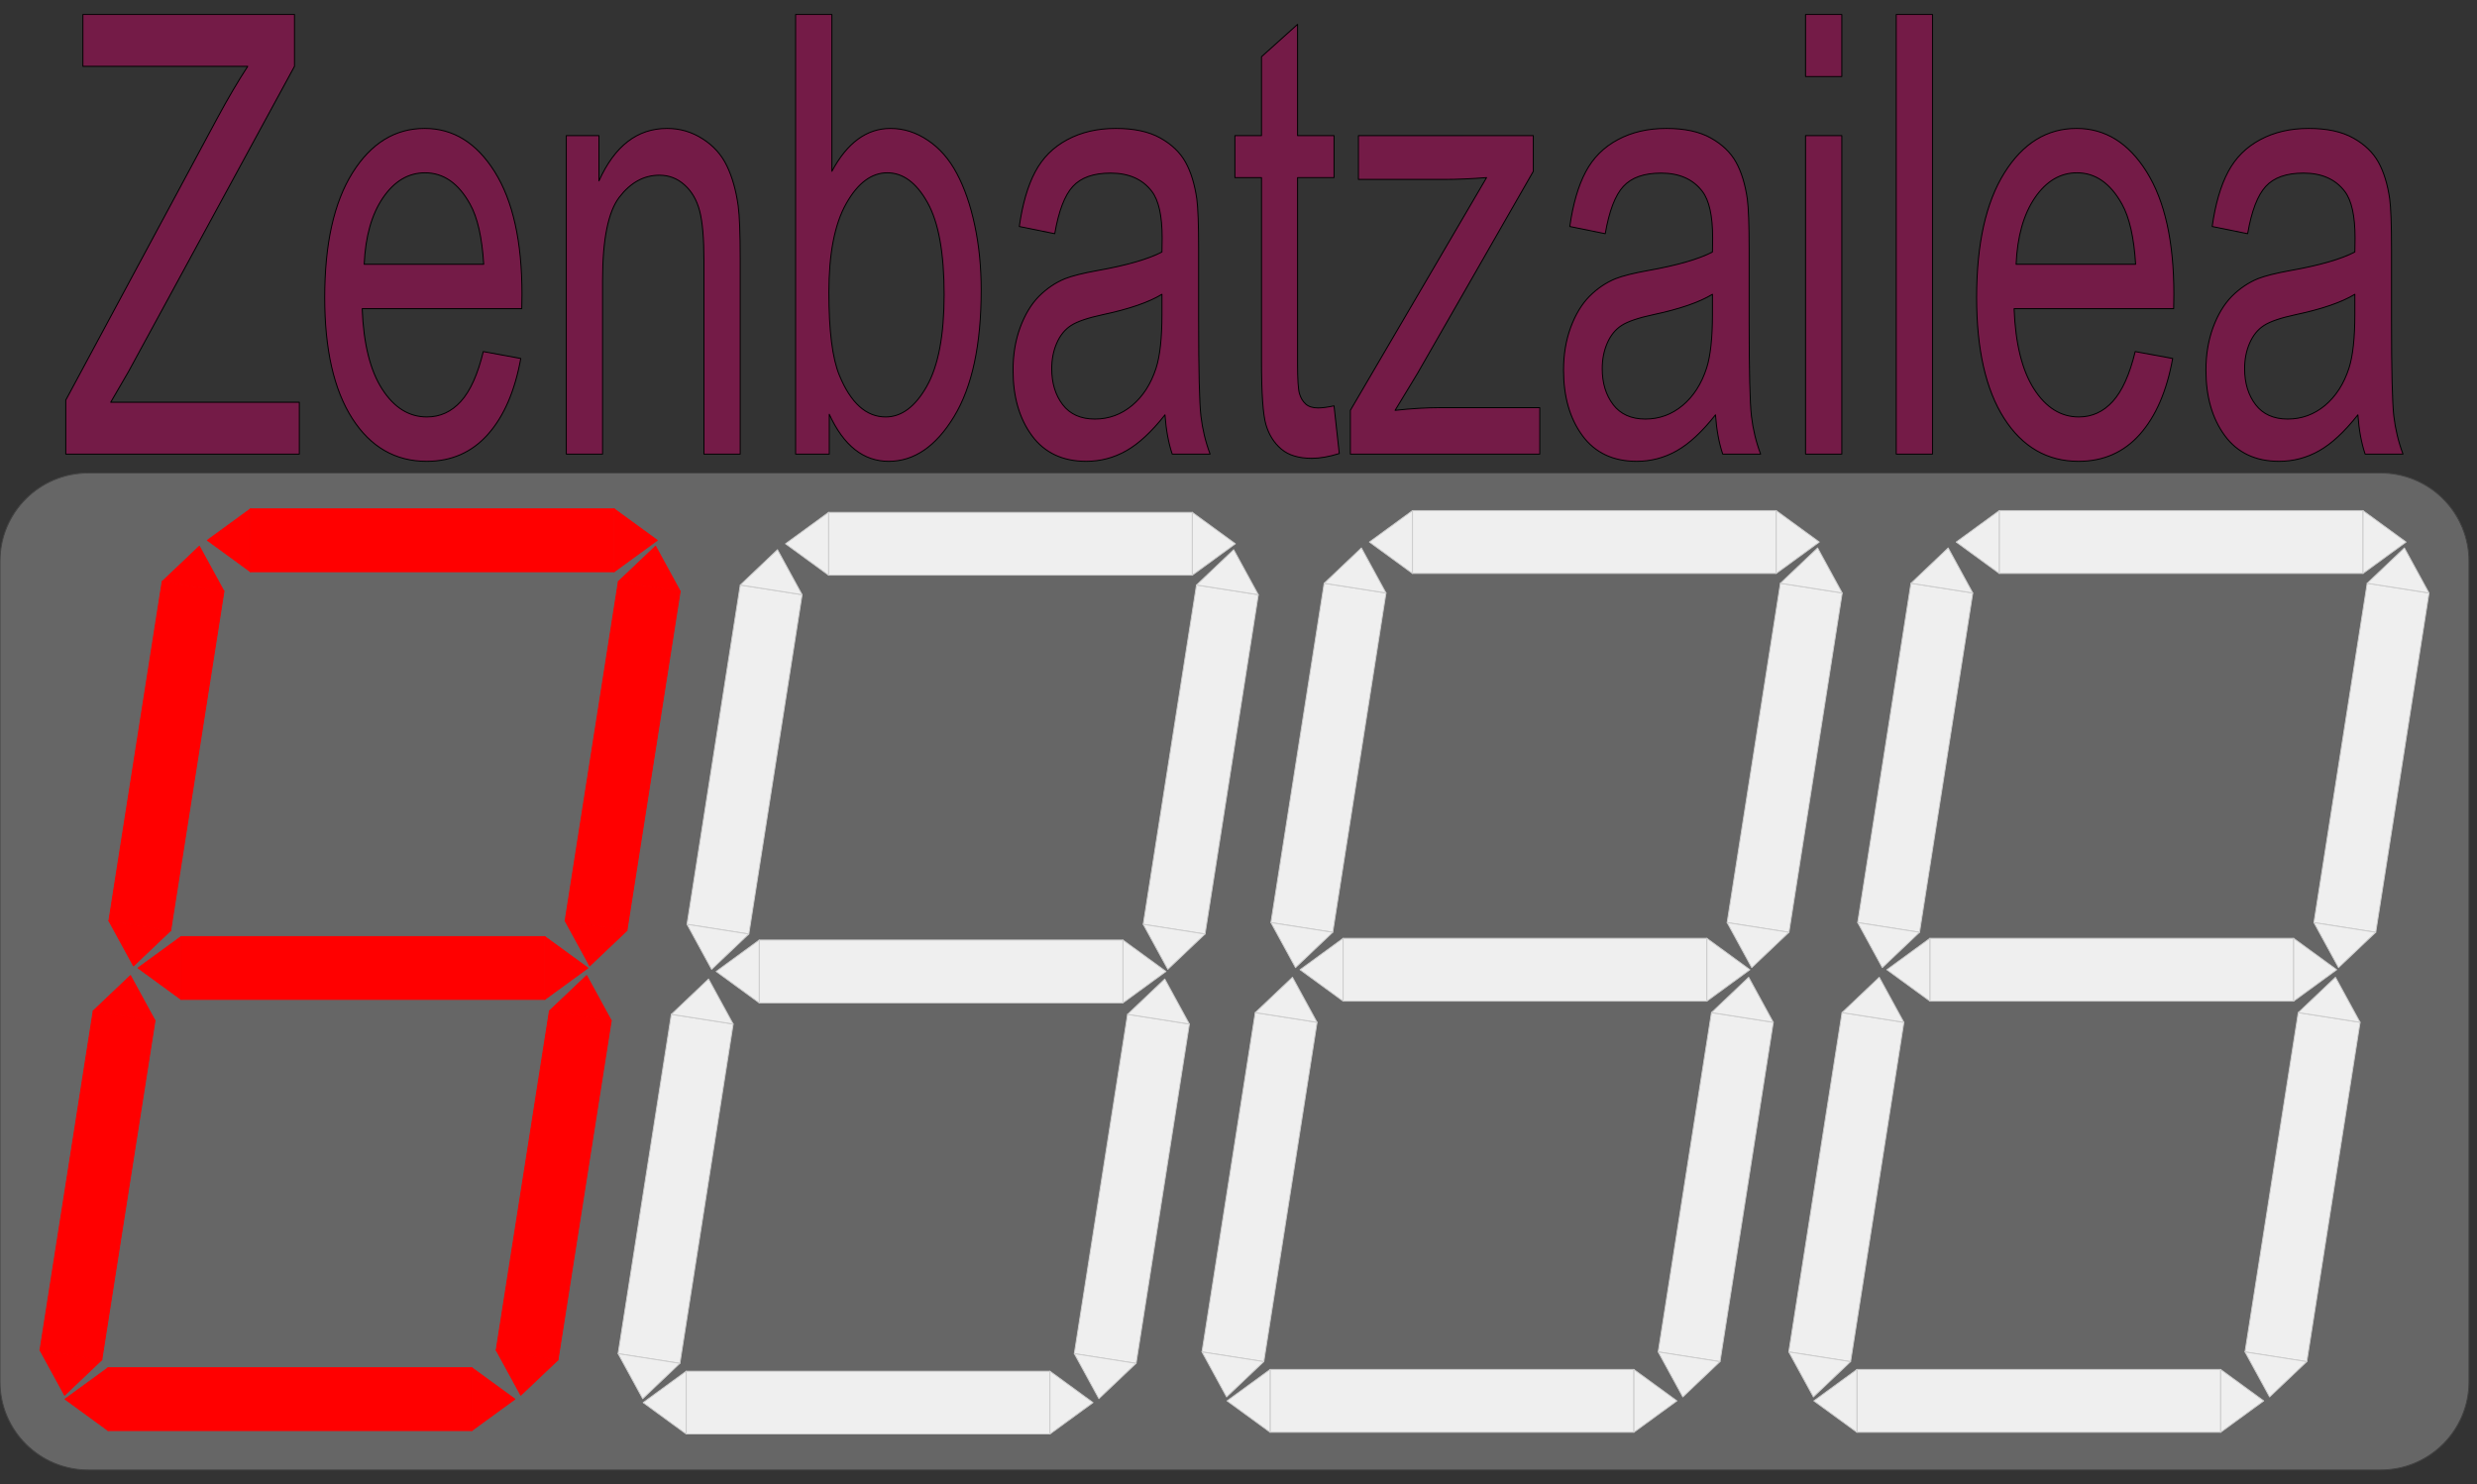 <?xml version="1.0" standalone="yes"?>

<svg version="1.1" viewBox="0.0 0.0 2574.654 1543.123" fill="none" stroke="none" stroke-linecap="square" stroke-miterlimit="10" xmlns="http://www.w3.org/2000/svg" xmlns:xlink="http://www.w3.org/1999/xlink"><rect x="0.0" y="0.0" width="2574.654" height="1543.123" fill="#333333" stroke="none"/><clipPath id="p.0"><path d="m0 0l2574.654 0l0 1543.123l-2574.654 0l0 -1543.123z" clip-rule="nonzero"></path></clipPath><g clip-path="url(#p.0)"><path fill="#000000" fill-opacity="0.0" d="m0 0l2574.654 0l0 1543.123l-2574.654 0z" fill-rule="evenodd"></path><path fill="#666666" d="m0 583.455l0 0c0 -50.667 41.073 -91.74 91.74 -91.74l2382.819 0c24.331 0 47.666 9.665 64.87 26.87c17.205 17.205 26.87 40.539 26.87 64.87l0 852.898c0 50.667 -41.073 91.74 -91.74 91.74l-2382.819 0c-50.667 0 -91.74 -41.073 -91.74 -91.74z" fill-rule="evenodd"></path><path stroke="#434343" stroke-width="1.0" stroke-linejoin="round" stroke-linecap="butt" d="m0 583.455l0 0c0 -50.667 41.073 -91.74 91.74 -91.74l2382.819 0c24.331 0 47.666 9.665 64.87 26.87c17.205 17.205 26.87 40.539 26.87 64.87l0 852.898c0 50.667 -41.073 91.74 -91.74 91.74l-2382.819 0c-50.667 0 -91.74 -41.073 -91.74 -91.74z" fill-rule="evenodd"></path><path fill="#efefef" d="m861.222 532.63l378.12 0l0 65.32l-378.12 0z" fill-rule="evenodd"></path><path stroke="#cccccc" stroke-width="1.0" stroke-linejoin="round" stroke-linecap="butt" d="m861.222 532.63l378.12 0l0 65.32l-378.12 0z" fill-rule="evenodd"></path><path fill="#efefef" d="m1239.342 532.669l44.741 32.621l-44.741 32.621z" fill-rule="evenodd"></path><path stroke="#cccccc" stroke-width="1.0" stroke-linejoin="round" stroke-linecap="butt" d="m1239.342 532.669l44.741 32.621l-44.741 32.621z" fill-rule="evenodd"></path><path fill="#efefef" d="m861.222 597.911l-44.741 -32.621l44.741 -32.621z" fill-rule="evenodd"></path><path stroke="#cccccc" stroke-width="1.0" stroke-linejoin="round" stroke-linecap="butt" d="m861.222 597.911l-44.741 -32.621l44.741 -32.621z" fill-rule="evenodd"></path><path fill="#efefef" d="m789.127 977.244l378.12 0l0 65.32l-378.12 0z" fill-rule="evenodd"></path><path stroke="#cccccc" stroke-width="1.0" stroke-linejoin="round" stroke-linecap="butt" d="m789.127 977.244l378.12 0l0 65.32l-378.12 0z" fill-rule="evenodd"></path><path fill="#efefef" d="m1167.247 977.284l44.741 32.621l-44.741 32.621z" fill-rule="evenodd"></path><path stroke="#cccccc" stroke-width="1.0" stroke-linejoin="round" stroke-linecap="butt" d="m1167.247 977.284l44.741 32.621l-44.741 32.621z" fill-rule="evenodd"></path><path fill="#efefef" d="m789.127 1042.525l-44.741 -32.621l44.741 -32.621z" fill-rule="evenodd"></path><path stroke="#cccccc" stroke-width="1.0" stroke-linejoin="round" stroke-linecap="butt" d="m789.127 1042.525l-44.741 -32.621l44.741 -32.621z" fill-rule="evenodd"></path><path fill="#efefef" d="m833.72 618.234l-55.367 352.754l-64.258 -10.088l55.367 -352.754z" fill-rule="evenodd"></path><path stroke="#cccccc" stroke-width="1.0" stroke-linejoin="round" stroke-linecap="butt" d="m833.72 618.234l-55.367 352.754l-64.258 -10.088l55.367 -352.754z" fill-rule="evenodd"></path><path fill="#efefef" d="m778.315 970.982l-38.641 36.701l-25.539 -46.777z" fill-rule="evenodd"></path><path stroke="#cccccc" stroke-width="1.0" stroke-linejoin="round" stroke-linecap="butt" d="m778.315 970.982l-38.641 36.701l-25.539 -46.777z" fill-rule="evenodd"></path><path fill="#efefef" d="m769.501 608.152l38.642 -36.701l25.539 46.777z" fill-rule="evenodd"></path><path stroke="#cccccc" stroke-width="1.0" stroke-linejoin="round" stroke-linecap="butt" d="m769.501 608.152l38.642 -36.701l25.539 46.777z" fill-rule="evenodd"></path><path fill="#efefef" d="m1307.92 618.234l-55.366 352.754l-64.258 -10.088l55.367 -352.754z" fill-rule="evenodd"></path><path stroke="#cccccc" stroke-width="1.0" stroke-linejoin="round" stroke-linecap="butt" d="m1307.92 618.234l-55.366 352.754l-64.258 -10.088l55.367 -352.754z" fill-rule="evenodd"></path><path fill="#efefef" d="m1252.514 970.982l-38.641 36.701l-25.539 -46.777z" fill-rule="evenodd"></path><path stroke="#cccccc" stroke-width="1.0" stroke-linejoin="round" stroke-linecap="butt" d="m1252.514 970.982l-38.641 36.701l-25.539 -46.777z" fill-rule="evenodd"></path><path fill="#efefef" d="m1243.7 608.152l38.641 -36.701l25.539 46.777z" fill-rule="evenodd"></path><path stroke="#cccccc" stroke-width="1.0" stroke-linejoin="round" stroke-linecap="butt" d="m1243.7 608.152l38.641 -36.701l25.539 46.777z" fill-rule="evenodd"></path><path fill="#efefef" d="m713.258 1425.454l378.12 0l0 65.32l-378.12 0z" fill-rule="evenodd"></path><path stroke="#cccccc" stroke-width="1.0" stroke-linejoin="round" stroke-linecap="butt" d="m713.258 1425.454l378.12 0l0 65.32l-378.12 0z" fill-rule="evenodd"></path><path fill="#efefef" d="m1091.378 1425.493l44.741 32.621l-44.741 32.621z" fill-rule="evenodd"></path><path stroke="#cccccc" stroke-width="1.0" stroke-linejoin="round" stroke-linecap="butt" d="m1091.378 1425.493l44.741 32.621l-44.741 32.621z" fill-rule="evenodd"></path><path fill="#efefef" d="m713.258 1490.735l-44.741 -32.621l44.741 -32.621z" fill-rule="evenodd"></path><path stroke="#cccccc" stroke-width="1.0" stroke-linejoin="round" stroke-linecap="butt" d="m713.258 1490.735l-44.741 -32.621l44.741 -32.621z" fill-rule="evenodd"></path><path fill="#efefef" d="m762.074 1064.554l-55.367 352.754l-64.258 -10.088l55.367 -352.754z" fill-rule="evenodd"></path><path stroke="#cccccc" stroke-width="1.0" stroke-linejoin="round" stroke-linecap="butt" d="m762.074 1064.554l-55.367 352.754l-64.258 -10.088l55.367 -352.754z" fill-rule="evenodd"></path><path fill="#efefef" d="m706.669 1417.302l-38.641 36.701l-25.539 -46.777z" fill-rule="evenodd"></path><path stroke="#cccccc" stroke-width="1.0" stroke-linejoin="round" stroke-linecap="butt" d="m706.669 1417.302l-38.641 36.701l-25.539 -46.777z" fill-rule="evenodd"></path><path fill="#efefef" d="m697.855 1054.473l38.641 -36.701l25.539 46.777z" fill-rule="evenodd"></path><path stroke="#cccccc" stroke-width="1.0" stroke-linejoin="round" stroke-linecap="butt" d="m697.855 1054.473l38.641 -36.701l25.539 46.777z" fill-rule="evenodd"></path><path fill="#efefef" d="m1236.274 1064.554l-55.367 352.754l-64.258 -10.088l55.367 -352.754z" fill-rule="evenodd"></path><path stroke="#cccccc" stroke-width="1.0" stroke-linejoin="round" stroke-linecap="butt" d="m1236.274 1064.554l-55.367 352.754l-64.258 -10.088l55.367 -352.754z" fill-rule="evenodd"></path><path fill="#efefef" d="m1180.869 1417.302l-38.641 36.701l-25.539 -46.777z" fill-rule="evenodd"></path><path stroke="#cccccc" stroke-width="1.0" stroke-linejoin="round" stroke-linecap="butt" d="m1180.869 1417.302l-38.641 36.701l-25.539 -46.777z" fill-rule="evenodd"></path><path fill="#efefef" d="m1172.055 1054.473l38.641 -36.701l25.539 46.777z" fill-rule="evenodd"></path><path stroke="#cccccc" stroke-width="1.0" stroke-linejoin="round" stroke-linecap="butt" d="m1172.055 1054.473l38.641 -36.701l25.539 46.777z" fill-rule="evenodd"></path><path fill="#efefef" d="m1468.146 530.832l378.12 0l0 65.32l-378.12 0z" fill-rule="evenodd"></path><path stroke="#cccccc" stroke-width="1.0" stroke-linejoin="round" stroke-linecap="butt" d="m1468.146 530.832l378.12 0l0 65.32l-378.12 0z" fill-rule="evenodd"></path><path fill="#efefef" d="m1846.266 530.871l44.741 32.621l-44.741 32.621z" fill-rule="evenodd"></path><path stroke="#cccccc" stroke-width="1.0" stroke-linejoin="round" stroke-linecap="butt" d="m1846.266 530.871l44.741 32.621l-44.741 32.621z" fill-rule="evenodd"></path><path fill="#efefef" d="m1468.146 596.113l-44.741 -32.621l44.741 -32.621z" fill-rule="evenodd"></path><path stroke="#cccccc" stroke-width="1.0" stroke-linejoin="round" stroke-linecap="butt" d="m1468.146 596.113l-44.741 -32.621l44.741 -32.621z" fill-rule="evenodd"></path><path fill="#efefef" d="m1396.051 975.447l378.12 0l0 65.32l-378.12 0z" fill-rule="evenodd"></path><path stroke="#cccccc" stroke-width="1.0" stroke-linejoin="round" stroke-linecap="butt" d="m1396.051 975.447l378.12 0l0 65.32l-378.12 0z" fill-rule="evenodd"></path><path fill="#efefef" d="m1774.171 975.486l44.741 32.621l-44.741 32.621z" fill-rule="evenodd"></path><path stroke="#cccccc" stroke-width="1.0" stroke-linejoin="round" stroke-linecap="butt" d="m1774.171 975.486l44.741 32.621l-44.741 32.621z" fill-rule="evenodd"></path><path fill="#efefef" d="m1396.051 1040.727l-44.741 -32.621l44.741 -32.621z" fill-rule="evenodd"></path><path stroke="#cccccc" stroke-width="1.0" stroke-linejoin="round" stroke-linecap="butt" d="m1396.051 1040.727l-44.741 -32.621l44.741 -32.621z" fill-rule="evenodd"></path><path fill="#efefef" d="m1440.644 616.436l-55.367 352.754l-64.258 -10.088l55.367 -352.754z" fill-rule="evenodd"></path><path stroke="#cccccc" stroke-width="1.0" stroke-linejoin="round" stroke-linecap="butt" d="m1440.644 616.436l-55.367 352.754l-64.258 -10.088l55.367 -352.754z" fill-rule="evenodd"></path><path fill="#efefef" d="m1385.239 969.184l-38.641 36.701l-25.539 -46.777z" fill-rule="evenodd"></path><path stroke="#cccccc" stroke-width="1.0" stroke-linejoin="round" stroke-linecap="butt" d="m1385.239 969.184l-38.641 36.701l-25.539 -46.777z" fill-rule="evenodd"></path><path fill="#efefef" d="m1376.425 606.355l38.641 -36.701l25.539 46.777z" fill-rule="evenodd"></path><path stroke="#cccccc" stroke-width="1.0" stroke-linejoin="round" stroke-linecap="butt" d="m1376.425 606.355l38.641 -36.701l25.539 46.777z" fill-rule="evenodd"></path><path fill="#efefef" d="m1914.843 616.436l-55.367 352.754l-64.258 -10.088l55.366 -352.754z" fill-rule="evenodd"></path><path stroke="#cccccc" stroke-width="1.0" stroke-linejoin="round" stroke-linecap="butt" d="m1914.843 616.436l-55.367 352.754l-64.258 -10.088l55.366 -352.754z" fill-rule="evenodd"></path><path fill="#efefef" d="m1859.438 969.184l-38.641 36.701l-25.539 -46.777z" fill-rule="evenodd"></path><path stroke="#cccccc" stroke-width="1.0" stroke-linejoin="round" stroke-linecap="butt" d="m1859.438 969.184l-38.641 36.701l-25.539 -46.777z" fill-rule="evenodd"></path><path fill="#efefef" d="m1850.624 606.355l38.641 -36.701l25.539 46.777z" fill-rule="evenodd"></path><path stroke="#cccccc" stroke-width="1.0" stroke-linejoin="round" stroke-linecap="butt" d="m1850.624 606.355l38.641 -36.701l25.539 46.777z" fill-rule="evenodd"></path><path fill="#efefef" d="m1320.181 1423.656l378.12 0l0 65.32l-378.12 0z" fill-rule="evenodd"></path><path stroke="#cccccc" stroke-width="1.0" stroke-linejoin="round" stroke-linecap="butt" d="m1320.181 1423.656l378.12 0l0 65.32l-378.12 0z" fill-rule="evenodd"></path><path fill="#efefef" d="m1698.302 1423.695l44.741 32.621l-44.741 32.621z" fill-rule="evenodd"></path><path stroke="#cccccc" stroke-width="1.0" stroke-linejoin="round" stroke-linecap="butt" d="m1698.302 1423.695l44.741 32.621l-44.741 32.621z" fill-rule="evenodd"></path><path fill="#efefef" d="m1320.181 1488.937l-44.741 -32.621l44.741 -32.621z" fill-rule="evenodd"></path><path stroke="#cccccc" stroke-width="1.0" stroke-linejoin="round" stroke-linecap="butt" d="m1320.181 1488.937l-44.741 -32.621l44.741 -32.621z" fill-rule="evenodd"></path><path fill="#efefef" d="m1368.998 1062.756l-55.366 352.754l-64.258 -10.088l55.367 -352.754z" fill-rule="evenodd"></path><path stroke="#cccccc" stroke-width="1.0" stroke-linejoin="round" stroke-linecap="butt" d="m1368.998 1062.756l-55.366 352.754l-64.258 -10.088l55.367 -352.754z" fill-rule="evenodd"></path><path fill="#efefef" d="m1313.593 1415.504l-38.641 36.701l-25.539 -46.777z" fill-rule="evenodd"></path><path stroke="#cccccc" stroke-width="1.0" stroke-linejoin="round" stroke-linecap="butt" d="m1313.593 1415.504l-38.641 36.701l-25.539 -46.777z" fill-rule="evenodd"></path><path fill="#efefef" d="m1304.779 1052.675l38.641 -36.701l25.539 46.777z" fill-rule="evenodd"></path><path stroke="#cccccc" stroke-width="1.0" stroke-linejoin="round" stroke-linecap="butt" d="m1304.779 1052.675l38.641 -36.701l25.539 46.777z" fill-rule="evenodd"></path><path fill="#efefef" d="m1843.198 1062.756l-55.366 352.754l-64.258 -10.088l55.367 -352.754z" fill-rule="evenodd"></path><path stroke="#cccccc" stroke-width="1.0" stroke-linejoin="round" stroke-linecap="butt" d="m1843.198 1062.756l-55.366 352.754l-64.258 -10.088l55.367 -352.754z" fill-rule="evenodd"></path><path fill="#efefef" d="m1787.793 1415.504l-38.641 36.701l-25.539 -46.777z" fill-rule="evenodd"></path><path stroke="#cccccc" stroke-width="1.0" stroke-linejoin="round" stroke-linecap="butt" d="m1787.793 1415.504l-38.641 36.701l-25.539 -46.777z" fill-rule="evenodd"></path><path fill="#efefef" d="m1778.979 1052.675l38.642 -36.701l25.539 46.777z" fill-rule="evenodd"></path><path stroke="#cccccc" stroke-width="1.0" stroke-linejoin="round" stroke-linecap="butt" d="m1778.979 1052.675l38.642 -36.701l25.539 46.777z" fill-rule="evenodd"></path><path fill="#ff0000" d="m260.303 529.034l378.12 0l0 65.32l-378.12 0z" fill-rule="evenodd"></path><path stroke="#ff0000" stroke-width="1.0" stroke-linejoin="round" stroke-linecap="butt" d="m260.303 529.034l378.12 0l0 65.32l-378.12 0z" fill-rule="evenodd"></path><path fill="#ff0000" d="m638.423 529.073l44.741 32.621l-44.741 32.621z" fill-rule="evenodd"></path><path stroke="#ff0000" stroke-width="1.0" stroke-linejoin="round" stroke-linecap="butt" d="m638.423 529.073l44.741 32.621l-44.741 32.621z" fill-rule="evenodd"></path><path fill="#ff0000" d="m260.303 594.315l-44.741 -32.621l44.741 -32.621z" fill-rule="evenodd"></path><path stroke="#ff0000" stroke-width="1.0" stroke-linejoin="round" stroke-linecap="butt" d="m260.303 594.315l-44.741 -32.621l44.741 -32.621z" fill-rule="evenodd"></path><path fill="#ff0000" d="m188.208 973.649l378.12 0l0 65.32l-378.12 0z" fill-rule="evenodd"></path><path stroke="#ff0000" stroke-width="1.0" stroke-linejoin="round" stroke-linecap="butt" d="m188.208 973.649l378.12 0l0 65.32l-378.12 0z" fill-rule="evenodd"></path><path fill="#ff0000" d="m566.328 973.688l44.741 32.621l-44.741 32.621z" fill-rule="evenodd"></path><path stroke="#ff0000" stroke-width="1.0" stroke-linejoin="round" stroke-linecap="butt" d="m566.328 973.688l44.741 32.621l-44.741 32.621z" fill-rule="evenodd"></path><path fill="#ff0000" d="m188.208 1038.93l-44.741 -32.621l44.741 -32.621z" fill-rule="evenodd"></path><path stroke="#ff0000" stroke-width="1.0" stroke-linejoin="round" stroke-linecap="butt" d="m188.208 1038.93l-44.741 -32.621l44.741 -32.621z" fill-rule="evenodd"></path><path fill="#ff0000" d="m232.801 614.638l-55.367 352.754l-64.258 -10.088l55.367 -352.754z" fill-rule="evenodd"></path><path stroke="#ff0000" stroke-width="1.0" stroke-linejoin="round" stroke-linecap="butt" d="m232.801 614.638l-55.367 352.754l-64.258 -10.088l55.367 -352.754z" fill-rule="evenodd"></path><path fill="#ff0000" d="m177.396 967.386l-38.641 36.701l-25.539 -46.777z" fill-rule="evenodd"></path><path stroke="#ff0000" stroke-width="1.0" stroke-linejoin="round" stroke-linecap="butt" d="m177.396 967.386l-38.641 36.701l-25.539 -46.777z" fill-rule="evenodd"></path><path fill="#ff0000" d="m168.582 604.557l38.641 -36.701l25.539 46.777z" fill-rule="evenodd"></path><path stroke="#ff0000" stroke-width="1.0" stroke-linejoin="round" stroke-linecap="butt" d="m168.582 604.557l38.641 -36.701l25.539 46.777z" fill-rule="evenodd"></path><path fill="#ff0000" d="m707.001 614.638l-55.367 352.754l-64.258 -10.088l55.367 -352.754z" fill-rule="evenodd"></path><path stroke="#ff0000" stroke-width="1.0" stroke-linejoin="round" stroke-linecap="butt" d="m707.001 614.638l-55.367 352.754l-64.258 -10.088l55.367 -352.754z" fill-rule="evenodd"></path><path fill="#ff0000" d="m651.596 967.386l-38.641 36.701l-25.539 -46.777z" fill-rule="evenodd"></path><path stroke="#ff0000" stroke-width="1.0" stroke-linejoin="round" stroke-linecap="butt" d="m651.596 967.386l-38.641 36.701l-25.539 -46.777z" fill-rule="evenodd"></path><path fill="#ff0000" d="m642.782 604.557l38.641 -36.701l25.539 46.777z" fill-rule="evenodd"></path><path stroke="#ff0000" stroke-width="1.0" stroke-linejoin="round" stroke-linecap="butt" d="m642.782 604.557l38.641 -36.701l25.539 46.777z" fill-rule="evenodd"></path><path fill="#ff0000" d="m112.339 1421.858l378.12 0l0 65.32l-378.12 0z" fill-rule="evenodd"></path><path stroke="#ff0000" stroke-width="1.0" stroke-linejoin="round" stroke-linecap="butt" d="m112.339 1421.858l378.12 0l0 65.32l-378.12 0z" fill-rule="evenodd"></path><path fill="#ff0000" d="m490.459 1421.897l44.741 32.621l-44.741 32.621z" fill-rule="evenodd"></path><path stroke="#ff0000" stroke-width="1.0" stroke-linejoin="round" stroke-linecap="butt" d="m490.459 1421.897l44.741 32.621l-44.741 32.621z" fill-rule="evenodd"></path><path fill="#ff0000" d="m112.339 1487.139l-44.741 -32.621l44.741 -32.621z" fill-rule="evenodd"></path><path stroke="#ff0000" stroke-width="1.0" stroke-linejoin="round" stroke-linecap="butt" d="m112.339 1487.139l-44.741 -32.621l44.741 -32.621z" fill-rule="evenodd"></path><path fill="#ff0000" d="m161.156 1060.958l-55.367 352.754l-64.258 -10.088l55.367 -352.754z" fill-rule="evenodd"></path><path stroke="#ff0000" stroke-width="1.0" stroke-linejoin="round" stroke-linecap="butt" d="m161.156 1060.958l-55.367 352.754l-64.258 -10.088l55.367 -352.754z" fill-rule="evenodd"></path><path fill="#ff0000" d="m105.751 1413.706l-38.641 36.701l-25.539 -46.777z" fill-rule="evenodd"></path><path stroke="#ff0000" stroke-width="1.0" stroke-linejoin="round" stroke-linecap="butt" d="m105.751 1413.706l-38.641 36.701l-25.539 -46.777z" fill-rule="evenodd"></path><path fill="#ff0000" d="m96.937 1050.877l38.641 -36.701l25.539 46.777z" fill-rule="evenodd"></path><path stroke="#ff0000" stroke-width="1.0" stroke-linejoin="round" stroke-linecap="butt" d="m96.937 1050.877l38.641 -36.701l25.539 46.777z" fill-rule="evenodd"></path><path fill="#ff0000" d="m635.355 1060.958l-55.367 352.754l-64.258 -10.088l55.367 -352.754z" fill-rule="evenodd"></path><path stroke="#ff0000" stroke-width="1.0" stroke-linejoin="round" stroke-linecap="butt" d="m635.355 1060.958l-55.367 352.754l-64.258 -10.088l55.367 -352.754z" fill-rule="evenodd"></path><path fill="#ff0000" d="m579.95 1413.706l-38.641 36.701l-25.539 -46.777z" fill-rule="evenodd"></path><path stroke="#ff0000" stroke-width="1.0" stroke-linejoin="round" stroke-linecap="butt" d="m579.95 1413.706l-38.641 36.701l-25.539 -46.777z" fill-rule="evenodd"></path><path fill="#ff0000" d="m571.136 1050.877l38.641 -36.701l25.539 46.777z" fill-rule="evenodd"></path><path stroke="#ff0000" stroke-width="1.0" stroke-linejoin="round" stroke-linecap="butt" d="m571.136 1050.877l38.641 -36.701l25.539 46.777z" fill-rule="evenodd"></path><path fill="#efefef" d="m2078.071 530.832l378.12 0l0 65.32l-378.12 0z" fill-rule="evenodd"></path><path stroke="#cccccc" stroke-width="1.0" stroke-linejoin="round" stroke-linecap="butt" d="m2078.071 530.832l378.12 0l0 65.32l-378.12 0z" fill-rule="evenodd"></path><path fill="#efefef" d="m2456.191 530.871l44.74 32.621l-44.74 32.621z" fill-rule="evenodd"></path><path stroke="#cccccc" stroke-width="1.0" stroke-linejoin="round" stroke-linecap="butt" d="m2456.191 530.871l44.74 32.621l-44.74 32.621z" fill-rule="evenodd"></path><path fill="#efefef" d="m2078.071 596.113l-44.741 -32.621l44.741 -32.621z" fill-rule="evenodd"></path><path stroke="#cccccc" stroke-width="1.0" stroke-linejoin="round" stroke-linecap="butt" d="m2078.071 596.113l-44.741 -32.621l44.741 -32.621z" fill-rule="evenodd"></path><path fill="#efefef" d="m2005.976 975.447l378.12 0l0 65.32l-378.12 0z" fill-rule="evenodd"></path><path stroke="#cccccc" stroke-width="1.0" stroke-linejoin="round" stroke-linecap="butt" d="m2005.976 975.447l378.12 0l0 65.32l-378.12 0z" fill-rule="evenodd"></path><path fill="#efefef" d="m2384.096 975.486l44.741 32.621l-44.741 32.621z" fill-rule="evenodd"></path><path stroke="#cccccc" stroke-width="1.0" stroke-linejoin="round" stroke-linecap="butt" d="m2384.096 975.486l44.741 32.621l-44.741 32.621z" fill-rule="evenodd"></path><path fill="#efefef" d="m2005.976 1040.727l-44.741 -32.621l44.741 -32.621z" fill-rule="evenodd"></path><path stroke="#cccccc" stroke-width="1.0" stroke-linejoin="round" stroke-linecap="butt" d="m2005.976 1040.727l-44.741 -32.621l44.741 -32.621z" fill-rule="evenodd"></path><path fill="#efefef" d="m2050.569 616.436l-55.366 352.754l-64.258 -10.088l55.366 -352.754z" fill-rule="evenodd"></path><path stroke="#cccccc" stroke-width="1.0" stroke-linejoin="round" stroke-linecap="butt" d="m2050.569 616.436l-55.366 352.754l-64.258 -10.088l55.366 -352.754z" fill-rule="evenodd"></path><path fill="#efefef" d="m1995.164 969.184l-38.641 36.701l-25.539 -46.777z" fill-rule="evenodd"></path><path stroke="#cccccc" stroke-width="1.0" stroke-linejoin="round" stroke-linecap="butt" d="m1995.164 969.184l-38.641 36.701l-25.539 -46.777z" fill-rule="evenodd"></path><path fill="#efefef" d="m1986.35 606.355l38.641 -36.701l25.539 46.777z" fill-rule="evenodd"></path><path stroke="#cccccc" stroke-width="1.0" stroke-linejoin="round" stroke-linecap="butt" d="m1986.35 606.355l38.641 -36.701l25.539 46.777z" fill-rule="evenodd"></path><path fill="#efefef" d="m2524.769 616.436l-55.367 352.754l-64.258 -10.088l55.367 -352.754z" fill-rule="evenodd"></path><path stroke="#cccccc" stroke-width="1.0" stroke-linejoin="round" stroke-linecap="butt" d="m2524.769 616.436l-55.367 352.754l-64.258 -10.088l55.367 -352.754z" fill-rule="evenodd"></path><path fill="#efefef" d="m2469.363 969.184l-38.641 36.701l-25.539 -46.777z" fill-rule="evenodd"></path><path stroke="#cccccc" stroke-width="1.0" stroke-linejoin="round" stroke-linecap="butt" d="m2469.363 969.184l-38.641 36.701l-25.539 -46.777z" fill-rule="evenodd"></path><path fill="#efefef" d="m2460.55 606.355l38.642 -36.701l25.539 46.777z" fill-rule="evenodd"></path><path stroke="#cccccc" stroke-width="1.0" stroke-linejoin="round" stroke-linecap="butt" d="m2460.55 606.355l38.642 -36.701l25.539 46.777z" fill-rule="evenodd"></path><path fill="#efefef" d="m1930.107 1423.656l378.12 0l0 65.32l-378.12 0z" fill-rule="evenodd"></path><path stroke="#cccccc" stroke-width="1.0" stroke-linejoin="round" stroke-linecap="butt" d="m1930.107 1423.656l378.12 0l0 65.32l-378.12 0z" fill-rule="evenodd"></path><path fill="#efefef" d="m2308.227 1423.695l44.74 32.621l-44.74 32.621z" fill-rule="evenodd"></path><path stroke="#cccccc" stroke-width="1.0" stroke-linejoin="round" stroke-linecap="butt" d="m2308.227 1423.695l44.74 32.621l-44.74 32.621z" fill-rule="evenodd"></path><path fill="#efefef" d="m1930.107 1488.937l-44.741 -32.621l44.741 -32.621z" fill-rule="evenodd"></path><path stroke="#cccccc" stroke-width="1.0" stroke-linejoin="round" stroke-linecap="butt" d="m1930.107 1488.937l-44.741 -32.621l44.741 -32.621z" fill-rule="evenodd"></path><path fill="#efefef" d="m1978.924 1062.756l-55.367 352.754l-64.258 -10.088l55.367 -352.754z" fill-rule="evenodd"></path><path stroke="#cccccc" stroke-width="1.0" stroke-linejoin="round" stroke-linecap="butt" d="m1978.924 1062.756l-55.367 352.754l-64.258 -10.088l55.367 -352.754z" fill-rule="evenodd"></path><path fill="#efefef" d="m1923.518 1415.504l-38.641 36.701l-25.539 -46.777z" fill-rule="evenodd"></path><path stroke="#cccccc" stroke-width="1.0" stroke-linejoin="round" stroke-linecap="butt" d="m1923.518 1415.504l-38.641 36.701l-25.539 -46.777z" fill-rule="evenodd"></path><path fill="#efefef" d="m1914.705 1052.675l38.641 -36.701l25.539 46.777z" fill-rule="evenodd"></path><path stroke="#cccccc" stroke-width="1.0" stroke-linejoin="round" stroke-linecap="butt" d="m1914.705 1052.675l38.641 -36.701l25.539 46.777z" fill-rule="evenodd"></path><path fill="#efefef" d="m2453.123 1062.756l-55.367 352.754l-64.258 -10.088l55.366 -352.754z" fill-rule="evenodd"></path><path stroke="#cccccc" stroke-width="1.0" stroke-linejoin="round" stroke-linecap="butt" d="m2453.123 1062.756l-55.367 352.754l-64.258 -10.088l55.366 -352.754z" fill-rule="evenodd"></path><path fill="#efefef" d="m2397.718 1415.504l-38.642 36.701l-25.539 -46.777z" fill-rule="evenodd"></path><path stroke="#cccccc" stroke-width="1.0" stroke-linejoin="round" stroke-linecap="butt" d="m2397.718 1415.504l-38.642 36.701l-25.539 -46.777z" fill-rule="evenodd"></path><path fill="#efefef" d="m2388.904 1052.675l38.642 -36.701l25.539 46.777z" fill-rule="evenodd"></path><path stroke="#cccccc" stroke-width="1.0" stroke-linejoin="round" stroke-linecap="butt" d="m2388.904 1052.675l38.642 -36.701l25.539 46.777z" fill-rule="evenodd"></path><path fill="#741b47" d="m86.18 15.03l0 53.938l171.327 0c-10.053 15.381 -20.665 33.465 -31.836 54.25l-157.294 292.764l0 56.121l242.748 0l0 -53.938l-196.041 0l18.641 -32.114l172.374 -317.083l0 -53.938z" fill-rule="evenodd"></path><path fill="#741b47" d="m441.819 179.651c19.129 0 34.698 10.808 46.706 32.425c7.819 13.926 12.567 34.816 14.242 62.668l-124.201 0c1.257 -28.892 7.773 -51.964 19.548 -69.216c11.822 -17.252 26.39 -25.878 43.704 -25.878zm-0.419 -46.144c-30.719 0 -55.713 15.381 -74.982 46.144c-19.269 30.763 -28.904 73.996 -28.904 129.702c0 53.834 9.518 95.683 28.554 125.544c19.083 29.793 44.891 44.689 77.425 44.689c25.832 0 47.055 -9.353 63.672 -28.06c16.616 -18.707 27.996 -45.001 34.14 -78.881l-38.957 -7.171c-5.725 23.695 -13.474 40.947 -23.249 51.756c-9.774 10.808 -21.573 16.213 -35.396 16.213c-18.571 0 -34.07 -9.665 -46.497 -28.996c-12.427 -19.331 -19.339 -47.183 -20.735 -83.558l165.881 0c0.14 -6.651 0.209 -11.64 0.209 -14.966c0 -54.666 -9.425 -97.068 -28.275 -127.207c-18.85 -30.139 -43.146 -45.208 -72.887 -45.208z" fill-rule="evenodd"></path><path fill="#741b47" d="m693.363 133.508c-30.858 0 -54.456 18.187 -70.793 54.562l0 -47.079l-33.93 0l0 331.113l37.7 0l0 -180.834c0 -42.402 5.818 -71.19 17.454 -86.364c11.682 -15.173 25.552 -22.76 41.61 -22.76c10.053 0 18.804 3.395 26.251 10.185c7.493 6.721 12.706 15.762 15.639 27.125c2.932 11.293 4.398 28.372 4.398 51.236l0 201.412l37.7 0l0 -203.594c0 -25.982 -0.698 -44.169 -2.094 -54.562c-2.234 -16.005 -6.144 -29.827 -11.729 -41.467c-5.585 -11.64 -14.01 -21.028 -25.273 -28.164c-11.217 -7.206 -23.528 -10.808 -36.932 -10.808z" fill-rule="evenodd"></path><path fill="#741b47" d="m922.288 179.651c16.337 0 30.253 10.289 41.75 30.866c11.543 20.578 17.314 52.483 17.314 95.717c0 42.195 -6.004 73.962 -18.012 95.302c-12.008 21.27 -26.251 31.906 -42.727 31.906c-20.246 0 -36.304 -14.446 -48.173 -43.338c-7.261 -17.668 -10.891 -46.352 -10.891 -86.052c0 -40.324 6.004 -71.121 18.012 -92.392c12.008 -21.34 26.251 -32.01 42.727 -32.01zm-95.298 -164.621l0 457.073l34.977 0l0 -41.467c14.94 32.633 35.536 48.95 61.787 48.95c26.39 0 49.01 -15.485 67.86 -46.456c18.85 -30.97 28.275 -74.828 28.275 -131.572c0 -23.903 -2.234 -46.352 -6.702 -67.345c-4.468 -20.993 -10.658 -38.904 -18.571 -53.731c-7.866 -14.896 -17.919 -26.432 -30.16 -34.608c-12.194 -8.245 -25.134 -12.367 -38.817 -12.367c-24.715 0 -45.031 14.862 -60.949 44.585l0 -163.062z" fill-rule="evenodd"></path><path fill="#741b47" d="m1207.762 305.923l0 20.578c0 24.735 -2.025 43.442 -6.074 56.121c-5.306 16.421 -13.614 29.377 -24.924 38.869c-11.31 9.423 -24.226 14.134 -38.748 14.134c-14.661 0 -25.808 -4.989 -33.441 -14.966c-7.587 -9.977 -11.38 -22.448 -11.38 -37.414c0 -9.769 1.745 -18.638 5.236 -26.605c3.491 -8.037 8.448 -14.134 14.871 -18.291c6.423 -4.157 17.384 -7.898 32.883 -11.224c27.368 -5.82 47.893 -12.887 61.577 -21.201zm-47.963 -172.416c-19.129 0 -35.955 3.915 -50.476 11.744c-14.522 7.76 -25.622 18.88 -33.302 33.361c-7.68 14.411 -13.195 33.361 -16.546 56.848l36.862 7.483c4.049 -23.488 10.286 -39.839 18.711 -49.054c8.471 -9.284 21.573 -13.926 39.306 -13.926c18.99 0 33.302 6.34 42.936 19.019c7.121 9.353 10.682 25.462 10.682 48.326c0 2.079 -0.07 6.963 -0.209 14.654c-14.382 7.483 -36.793 13.926 -67.232 19.331c-14.941 2.702 -26.111 5.508 -33.511 8.418c-10.053 4.157 -19.106 10.289 -27.158 18.395c-8.005 8.106 -14.498 18.88 -19.478 32.321c-4.934 13.372 -7.4 28.164 -7.4 44.377c0 27.645 6.563 50.37 19.688 68.176c13.125 17.737 31.906 26.605 56.341 26.605c14.801 0 28.647 -3.637 41.54 -10.912c12.939 -7.275 26.39 -19.746 40.353 -37.414c1.117 15.589 3.63 29.204 7.54 40.844l39.376 0c-4.747 -12.679 -7.936 -25.913 -9.565 -39.7c-1.582 -13.857 -2.374 -46.871 -2.374 -99.043l0 -74.828c0 -24.943 -0.628 -42.195 -1.885 -51.756c-2.234 -15.381 -6.144 -28.095 -11.729 -38.141c-5.585 -10.116 -14.312 -18.499 -26.181 -25.15c-11.869 -6.651 -27.298 -9.977 -46.287 -9.977z" fill-rule="evenodd"></path><path fill="#741b47" d="m1348.719 25.319l-37.491 33.673l0 81.999l-27.647 0l0 43.65l27.647 0l0 190.499c0 33.673 1.536 55.774 4.608 66.306c3.072 10.462 8.378 18.915 15.918 25.358c7.54 6.444 18.152 9.665 31.836 9.665c8.378 0 17.873 -1.663 28.485 -4.989l-5.446 -49.573c-6.842 1.455 -12.357 2.182 -16.546 2.182c-5.585 0 -9.89 -1.351 -12.916 -4.053c-2.979 -2.702 -5.143 -6.34 -6.493 -10.912c-1.303 -4.573 -1.955 -14.862 -1.955 -30.866l0 -193.617l37.91 0l0 -43.65l-37.91 0l0 -115.671z" fill-rule="evenodd"></path><path fill="#741b47" d="m1411.972 140.99l0 45.52l90.69 0c12.287 0 26.46 -0.624 42.517 -1.871l0 0l-141.585 241.943l0 45.52l196.879 0l0 -48.326l-102.838 0c-14.801 0 -30.649 0.935 -47.544 2.806l23.248 -38.349l120.431 -210.141l0 -37.102z" fill-rule="evenodd"></path><path fill="#741b47" d="m1779.968 305.923l0 20.578c0 24.735 -2.025 43.442 -6.074 56.121c-5.306 16.421 -13.614 29.377 -24.924 38.869c-11.31 9.423 -24.226 14.134 -38.748 14.134c-14.661 0 -25.808 -4.989 -33.442 -14.966c-7.587 -9.977 -11.38 -22.448 -11.38 -37.414c0 -9.769 1.745 -18.638 5.236 -26.605c3.491 -8.037 8.448 -14.134 14.871 -18.291c6.423 -4.157 17.384 -7.898 32.883 -11.224c27.368 -5.82 47.893 -12.887 61.577 -21.201zm-47.963 -172.416c-19.129 0 -35.955 3.915 -50.476 11.744c-14.522 7.76 -25.622 18.88 -33.302 33.361c-7.68 14.411 -13.195 33.361 -16.546 56.848l36.863 7.483c4.049 -23.488 10.286 -39.839 18.71 -49.054c8.471 -9.284 21.573 -13.926 39.306 -13.926c18.99 0 33.302 6.34 42.936 19.019c7.121 9.353 10.682 25.462 10.682 48.326c0 2.079 -0.07 6.963 -0.209 14.654c-14.382 7.483 -36.793 13.926 -67.232 19.331c-14.941 2.702 -26.111 5.508 -33.511 8.418c-10.053 4.157 -19.106 10.289 -27.158 18.395c-8.005 8.106 -14.498 18.88 -19.479 32.321c-4.933 13.372 -7.4 28.164 -7.4 44.377c0 27.645 6.563 50.37 19.688 68.176c13.125 17.737 31.906 26.605 56.341 26.605c14.801 0 28.648 -3.637 41.54 -10.912c12.939 -7.275 26.39 -19.746 40.353 -37.414c1.117 15.589 3.63 29.204 7.54 40.844l39.376 0c-4.747 -12.679 -7.936 -25.913 -9.565 -39.7c-1.583 -13.857 -2.374 -46.871 -2.374 -99.043l0 -74.828c0 -24.943 -0.628 -42.195 -1.885 -51.756c-2.234 -15.381 -6.144 -28.095 -11.729 -38.141c-5.585 -10.116 -14.312 -18.499 -26.181 -25.15c-11.869 -6.651 -27.298 -9.977 -46.288 -9.977z" fill-rule="evenodd"></path><path fill="#741b47" d="m1876.732 15.03l0 64.539l37.7 0l0 -64.539zm0 125.96l0 331.113l37.7 0l0 -331.113z" fill-rule="evenodd"></path><path fill="#741b47" d="m1970.983 15.03l0 457.073l37.7 0l0 -457.073z" fill-rule="evenodd"></path><path fill="#741b47" d="m2158.856 179.651c19.129 0 34.698 10.808 46.707 32.425c7.819 13.926 12.567 34.816 14.242 62.668l-124.201 0c1.257 -28.892 7.773 -51.964 19.548 -69.216c11.822 -17.252 26.39 -25.878 43.704 -25.878zm-0.419 -46.144c-30.719 0 -55.712 15.381 -74.981 46.144c-19.269 30.763 -28.904 73.996 -28.904 129.702c0 53.834 9.518 95.683 28.554 125.544c19.083 29.793 44.891 44.689 77.425 44.689c25.832 0 47.056 -9.353 63.672 -28.06c16.616 -18.707 27.996 -45.001 34.14 -78.881l-38.957 -7.171c-5.725 23.695 -13.474 40.947 -23.248 51.756c-9.774 10.808 -21.573 16.213 -35.396 16.213c-18.571 0 -34.07 -9.665 -46.497 -28.996c-12.427 -19.331 -19.339 -47.183 -20.735 -83.558l165.881 0c0.14 -6.651 0.209 -11.64 0.209 -14.966c0 -54.666 -9.425 -97.068 -28.275 -127.207c-18.85 -30.139 -43.146 -45.208 -72.887 -45.208z" fill-rule="evenodd"></path><path fill="#741b47" d="m2447.682 305.923l0 20.578c0 24.735 -2.025 43.442 -6.074 56.121c-5.306 16.421 -13.614 29.377 -24.924 38.869c-11.31 9.423 -24.226 14.134 -38.748 14.134c-14.661 0 -25.808 -4.989 -33.441 -14.966c-7.587 -9.977 -11.38 -22.448 -11.38 -37.414c0 -9.769 1.745 -18.638 5.236 -26.605c3.491 -8.037 8.448 -14.134 14.871 -18.291c6.423 -4.157 17.384 -7.898 32.883 -11.224c27.368 -5.82 47.893 -12.887 61.577 -21.201zm-47.963 -172.416c-19.129 0 -35.955 3.915 -50.477 11.744c-14.521 7.76 -25.622 18.88 -33.302 33.361c-7.68 14.411 -13.195 33.361 -16.546 56.848l36.862 7.483c4.049 -23.488 10.286 -39.839 18.71 -49.054c8.471 -9.284 21.573 -13.926 39.306 -13.926c18.99 0 33.302 6.34 42.936 19.019c7.121 9.353 10.682 25.462 10.682 48.326c0 2.079 -0.07 6.963 -0.209 14.654c-14.382 7.483 -36.793 13.926 -67.232 19.331c-14.94 2.702 -26.111 5.508 -33.511 8.418c-10.053 4.157 -19.106 10.289 -27.158 18.395c-8.005 8.106 -14.498 18.88 -19.479 32.321c-4.934 13.372 -7.4 28.164 -7.4 44.377c0 27.645 6.562 50.37 19.688 68.176c13.125 17.737 31.906 26.605 56.341 26.605c14.801 0 28.647 -3.637 41.54 -10.912c12.939 -7.275 26.39 -19.746 40.353 -37.414c1.117 15.589 3.63 29.204 7.54 40.844l39.376 0c-4.748 -12.679 -7.936 -25.913 -9.565 -39.7c-1.583 -13.857 -2.374 -46.871 -2.374 -99.043l0 -74.828c0 -24.943 -0.628 -42.195 -1.885 -51.756c-2.234 -15.381 -6.144 -28.095 -11.729 -38.141c-5.585 -10.116 -14.312 -18.499 -26.181 -25.15c-11.869 -6.651 -27.298 -9.977 -46.288 -9.977z" fill-rule="evenodd"></path><path stroke="#000000" stroke-width="1.0" stroke-linejoin="round" stroke-linecap="butt" d="m86.18 15.03l0 53.938l171.327 0c-10.053 15.381 -20.665 33.465 -31.836 54.25l-157.294 292.764l0 56.121l242.748 0l0 -53.938l-196.041 0l18.641 -32.114l172.374 -317.083l0 -53.938z" fill-rule="evenodd"></path><path stroke="#000000" stroke-width="1.0" stroke-linejoin="round" stroke-linecap="butt" d="m441.819 179.651c19.129 0 34.698 10.808 46.706 32.425c7.819 13.926 12.567 34.816 14.242 62.668l-124.201 0c1.257 -28.892 7.773 -51.964 19.548 -69.216c11.822 -17.252 26.39 -25.878 43.704 -25.878zm-0.419 -46.144c-30.719 0 -55.713 15.381 -74.982 46.144c-19.269 30.763 -28.904 73.996 -28.904 129.702c0 53.834 9.518 95.683 28.554 125.544c19.083 29.793 44.891 44.689 77.425 44.689c25.832 0 47.055 -9.353 63.672 -28.06c16.616 -18.707 27.996 -45.001 34.14 -78.881l-38.957 -7.171c-5.725 23.695 -13.474 40.947 -23.249 51.756c-9.774 10.808 -21.573 16.213 -35.396 16.213c-18.571 0 -34.07 -9.665 -46.497 -28.996c-12.427 -19.331 -19.339 -47.183 -20.735 -83.558l165.881 0c0.14 -6.651 0.209 -11.64 0.209 -14.966c0 -54.666 -9.425 -97.068 -28.275 -127.207c-18.85 -30.139 -43.146 -45.208 -72.887 -45.208z" fill-rule="evenodd"></path><path stroke="#000000" stroke-width="1.0" stroke-linejoin="round" stroke-linecap="butt" d="m693.363 133.508c-30.858 0 -54.456 18.187 -70.793 54.562l0 -47.079l-33.93 0l0 331.113l37.7 0l0 -180.834c0 -42.402 5.818 -71.19 17.454 -86.364c11.682 -15.173 25.552 -22.76 41.61 -22.76c10.053 0 18.804 3.395 26.251 10.185c7.493 6.721 12.706 15.762 15.639 27.125c2.932 11.293 4.398 28.372 4.398 51.236l0 201.412l37.7 0l0 -203.594c0 -25.982 -0.698 -44.169 -2.094 -54.562c-2.234 -16.005 -6.144 -29.827 -11.729 -41.467c-5.585 -11.64 -14.01 -21.028 -25.273 -28.164c-11.217 -7.206 -23.528 -10.808 -36.932 -10.808z" fill-rule="evenodd"></path><path stroke="#000000" stroke-width="1.0" stroke-linejoin="round" stroke-linecap="butt" d="m922.288 179.651c16.337 0 30.253 10.289 41.75 30.866c11.543 20.578 17.314 52.483 17.314 95.717c0 42.195 -6.004 73.962 -18.012 95.302c-12.008 21.27 -26.251 31.906 -42.727 31.906c-20.246 0 -36.304 -14.446 -48.173 -43.338c-7.261 -17.668 -10.891 -46.352 -10.891 -86.052c0 -40.324 6.004 -71.121 18.012 -92.392c12.008 -21.34 26.251 -32.01 42.727 -32.01zm-95.298 -164.621l0 457.073l34.977 0l0 -41.467c14.94 32.633 35.536 48.95 61.787 48.95c26.39 0 49.01 -15.485 67.86 -46.456c18.85 -30.97 28.275 -74.828 28.275 -131.572c0 -23.903 -2.234 -46.352 -6.702 -67.345c-4.468 -20.993 -10.658 -38.904 -18.571 -53.731c-7.866 -14.896 -17.919 -26.432 -30.16 -34.608c-12.194 -8.245 -25.134 -12.367 -38.817 -12.367c-24.715 0 -45.031 14.862 -60.949 44.585l0 -163.062z" fill-rule="evenodd"></path><path stroke="#000000" stroke-width="1.0" stroke-linejoin="round" stroke-linecap="butt" d="m1207.762 305.923l0 20.578c0 24.735 -2.025 43.442 -6.074 56.121c-5.306 16.421 -13.614 29.377 -24.924 38.869c-11.31 9.423 -24.226 14.134 -38.748 14.134c-14.661 0 -25.808 -4.989 -33.441 -14.966c-7.587 -9.977 -11.38 -22.448 -11.38 -37.414c0 -9.769 1.745 -18.638 5.236 -26.605c3.491 -8.037 8.448 -14.134 14.871 -18.291c6.423 -4.157 17.384 -7.898 32.883 -11.224c27.368 -5.82 47.893 -12.887 61.577 -21.201zm-47.963 -172.416c-19.129 0 -35.955 3.915 -50.476 11.744c-14.522 7.76 -25.622 18.88 -33.302 33.361c-7.68 14.411 -13.195 33.361 -16.546 56.848l36.862 7.483c4.049 -23.488 10.286 -39.839 18.711 -49.054c8.471 -9.284 21.573 -13.926 39.306 -13.926c18.99 0 33.302 6.34 42.936 19.019c7.121 9.353 10.682 25.462 10.682 48.326c0 2.079 -0.07 6.963 -0.209 14.654c-14.382 7.483 -36.793 13.926 -67.232 19.331c-14.941 2.702 -26.111 5.508 -33.511 8.418c-10.053 4.157 -19.106 10.289 -27.158 18.395c-8.005 8.106 -14.498 18.88 -19.478 32.321c-4.934 13.372 -7.4 28.164 -7.4 44.377c0 27.645 6.563 50.37 19.688 68.176c13.125 17.737 31.906 26.605 56.341 26.605c14.801 0 28.647 -3.637 41.54 -10.912c12.939 -7.275 26.39 -19.746 40.353 -37.414c1.117 15.589 3.63 29.204 7.54 40.844l39.376 0c-4.747 -12.679 -7.936 -25.913 -9.565 -39.7c-1.582 -13.857 -2.374 -46.871 -2.374 -99.043l0 -74.828c0 -24.943 -0.628 -42.195 -1.885 -51.756c-2.234 -15.381 -6.144 -28.095 -11.729 -38.141c-5.585 -10.116 -14.312 -18.499 -26.181 -25.15c-11.869 -6.651 -27.298 -9.977 -46.287 -9.977z" fill-rule="evenodd"></path><path stroke="#000000" stroke-width="1.0" stroke-linejoin="round" stroke-linecap="butt" d="m1348.719 25.319l-37.491 33.673l0 81.999l-27.647 0l0 43.65l27.647 0l0 190.499c0 33.673 1.536 55.774 4.608 66.306c3.072 10.462 8.378 18.915 15.918 25.358c7.54 6.444 18.152 9.665 31.836 9.665c8.378 0 17.873 -1.663 28.485 -4.989l-5.446 -49.573c-6.842 1.455 -12.357 2.182 -16.546 2.182c-5.585 0 -9.89 -1.351 -12.916 -4.053c-2.979 -2.702 -5.143 -6.34 -6.493 -10.912c-1.303 -4.573 -1.955 -14.862 -1.955 -30.866l0 -193.617l37.91 0l0 -43.65l-37.91 0l0 -115.671z" fill-rule="evenodd"></path><path stroke="#000000" stroke-width="1.0" stroke-linejoin="round" stroke-linecap="butt" d="m1411.972 140.99l0 45.52l90.69 0c12.287 0 26.46 -0.624 42.517 -1.871l0 0l-141.585 241.943l0 45.52l196.879 0l0 -48.326l-102.838 0c-14.801 0 -30.649 0.935 -47.544 2.806l23.248 -38.349l120.431 -210.141l0 -37.102z" fill-rule="evenodd"></path><path stroke="#000000" stroke-width="1.0" stroke-linejoin="round" stroke-linecap="butt" d="m1779.968 305.923l0 20.578c0 24.735 -2.025 43.442 -6.074 56.121c-5.306 16.421 -13.614 29.377 -24.924 38.869c-11.31 9.423 -24.226 14.134 -38.748 14.134c-14.661 0 -25.808 -4.989 -33.442 -14.966c-7.587 -9.977 -11.38 -22.448 -11.38 -37.414c0 -9.769 1.745 -18.638 5.236 -26.605c3.491 -8.037 8.448 -14.134 14.871 -18.291c6.423 -4.157 17.384 -7.898 32.883 -11.224c27.368 -5.82 47.893 -12.887 61.577 -21.201zm-47.963 -172.416c-19.129 0 -35.955 3.915 -50.476 11.744c-14.522 7.76 -25.622 18.88 -33.302 33.361c-7.68 14.411 -13.195 33.361 -16.546 56.848l36.863 7.483c4.049 -23.488 10.286 -39.839 18.71 -49.054c8.471 -9.284 21.573 -13.926 39.306 -13.926c18.99 0 33.302 6.34 42.936 19.019c7.121 9.353 10.682 25.462 10.682 48.326c0 2.079 -0.07 6.963 -0.209 14.654c-14.382 7.483 -36.793 13.926 -67.232 19.331c-14.941 2.702 -26.111 5.508 -33.511 8.418c-10.053 4.157 -19.106 10.289 -27.158 18.395c-8.005 8.106 -14.498 18.88 -19.479 32.321c-4.933 13.372 -7.4 28.164 -7.4 44.377c0 27.645 6.563 50.37 19.688 68.176c13.125 17.737 31.906 26.605 56.341 26.605c14.801 0 28.648 -3.637 41.54 -10.912c12.939 -7.275 26.39 -19.746 40.353 -37.414c1.117 15.589 3.63 29.204 7.54 40.844l39.376 0c-4.747 -12.679 -7.936 -25.913 -9.565 -39.7c-1.583 -13.857 -2.374 -46.871 -2.374 -99.043l0 -74.828c0 -24.943 -0.628 -42.195 -1.885 -51.756c-2.234 -15.381 -6.144 -28.095 -11.729 -38.141c-5.585 -10.116 -14.312 -18.499 -26.181 -25.15c-11.869 -6.651 -27.298 -9.977 -46.288 -9.977z" fill-rule="evenodd"></path><path stroke="#000000" stroke-width="1.0" stroke-linejoin="round" stroke-linecap="butt" d="m1876.732 15.03l0 64.539l37.7 0l0 -64.539zm0 125.96l0 331.113l37.7 0l0 -331.113z" fill-rule="evenodd"></path><path stroke="#000000" stroke-width="1.0" stroke-linejoin="round" stroke-linecap="butt" d="m1970.983 15.03l0 457.073l37.7 0l0 -457.073z" fill-rule="evenodd"></path><path stroke="#000000" stroke-width="1.0" stroke-linejoin="round" stroke-linecap="butt" d="m2158.856 179.651c19.129 0 34.698 10.808 46.707 32.425c7.819 13.926 12.567 34.816 14.242 62.668l-124.201 0c1.257 -28.892 7.773 -51.964 19.548 -69.216c11.822 -17.252 26.39 -25.878 43.704 -25.878zm-0.419 -46.144c-30.719 0 -55.712 15.381 -74.981 46.144c-19.269 30.763 -28.904 73.996 -28.904 129.702c0 53.834 9.518 95.683 28.554 125.544c19.083 29.793 44.891 44.689 77.425 44.689c25.832 0 47.056 -9.353 63.672 -28.06c16.616 -18.707 27.996 -45.001 34.14 -78.881l-38.957 -7.171c-5.725 23.695 -13.474 40.947 -23.248 51.756c-9.774 10.808 -21.573 16.213 -35.396 16.213c-18.571 0 -34.07 -9.665 -46.497 -28.996c-12.427 -19.331 -19.339 -47.183 -20.735 -83.558l165.881 0c0.14 -6.651 0.209 -11.64 0.209 -14.966c0 -54.666 -9.425 -97.068 -28.275 -127.207c-18.85 -30.139 -43.146 -45.208 -72.887 -45.208z" fill-rule="evenodd"></path><path stroke="#000000" stroke-width="1.0" stroke-linejoin="round" stroke-linecap="butt" d="m2447.682 305.923l0 20.578c0 24.735 -2.025 43.442 -6.074 56.121c-5.306 16.421 -13.614 29.377 -24.924 38.869c-11.31 9.423 -24.226 14.134 -38.748 14.134c-14.661 0 -25.808 -4.989 -33.441 -14.966c-7.587 -9.977 -11.38 -22.448 -11.38 -37.414c0 -9.769 1.745 -18.638 5.236 -26.605c3.491 -8.037 8.448 -14.134 14.871 -18.291c6.423 -4.157 17.384 -7.898 32.883 -11.224c27.368 -5.82 47.893 -12.887 61.577 -21.201zm-47.963 -172.416c-19.129 0 -35.955 3.915 -50.477 11.744c-14.521 7.76 -25.622 18.88 -33.302 33.361c-7.68 14.411 -13.195 33.361 -16.546 56.848l36.862 7.483c4.049 -23.488 10.286 -39.839 18.71 -49.054c8.471 -9.284 21.573 -13.926 39.306 -13.926c18.99 0 33.302 6.34 42.936 19.019c7.121 9.353 10.682 25.462 10.682 48.326c0 2.079 -0.07 6.963 -0.209 14.654c-14.382 7.483 -36.793 13.926 -67.232 19.331c-14.94 2.702 -26.111 5.508 -33.511 8.418c-10.053 4.157 -19.106 10.289 -27.158 18.395c-8.005 8.106 -14.498 18.88 -19.479 32.321c-4.934 13.372 -7.4 28.164 -7.4 44.377c0 27.645 6.562 50.37 19.688 68.176c13.125 17.737 31.906 26.605 56.341 26.605c14.801 0 28.647 -3.637 41.54 -10.912c12.939 -7.275 26.39 -19.746 40.353 -37.414c1.117 15.589 3.63 29.204 7.54 40.844l39.376 0c-4.748 -12.679 -7.936 -25.913 -9.565 -39.7c-1.583 -13.857 -2.374 -46.871 -2.374 -99.043l0 -74.828c0 -24.943 -0.628 -42.195 -1.885 -51.756c-2.234 -15.381 -6.144 -28.095 -11.729 -38.141c-5.585 -10.116 -14.312 -18.499 -26.181 -25.15c-11.869 -6.651 -27.298 -9.977 -46.288 -9.977z" fill-rule="evenodd"></path></g></svg>

